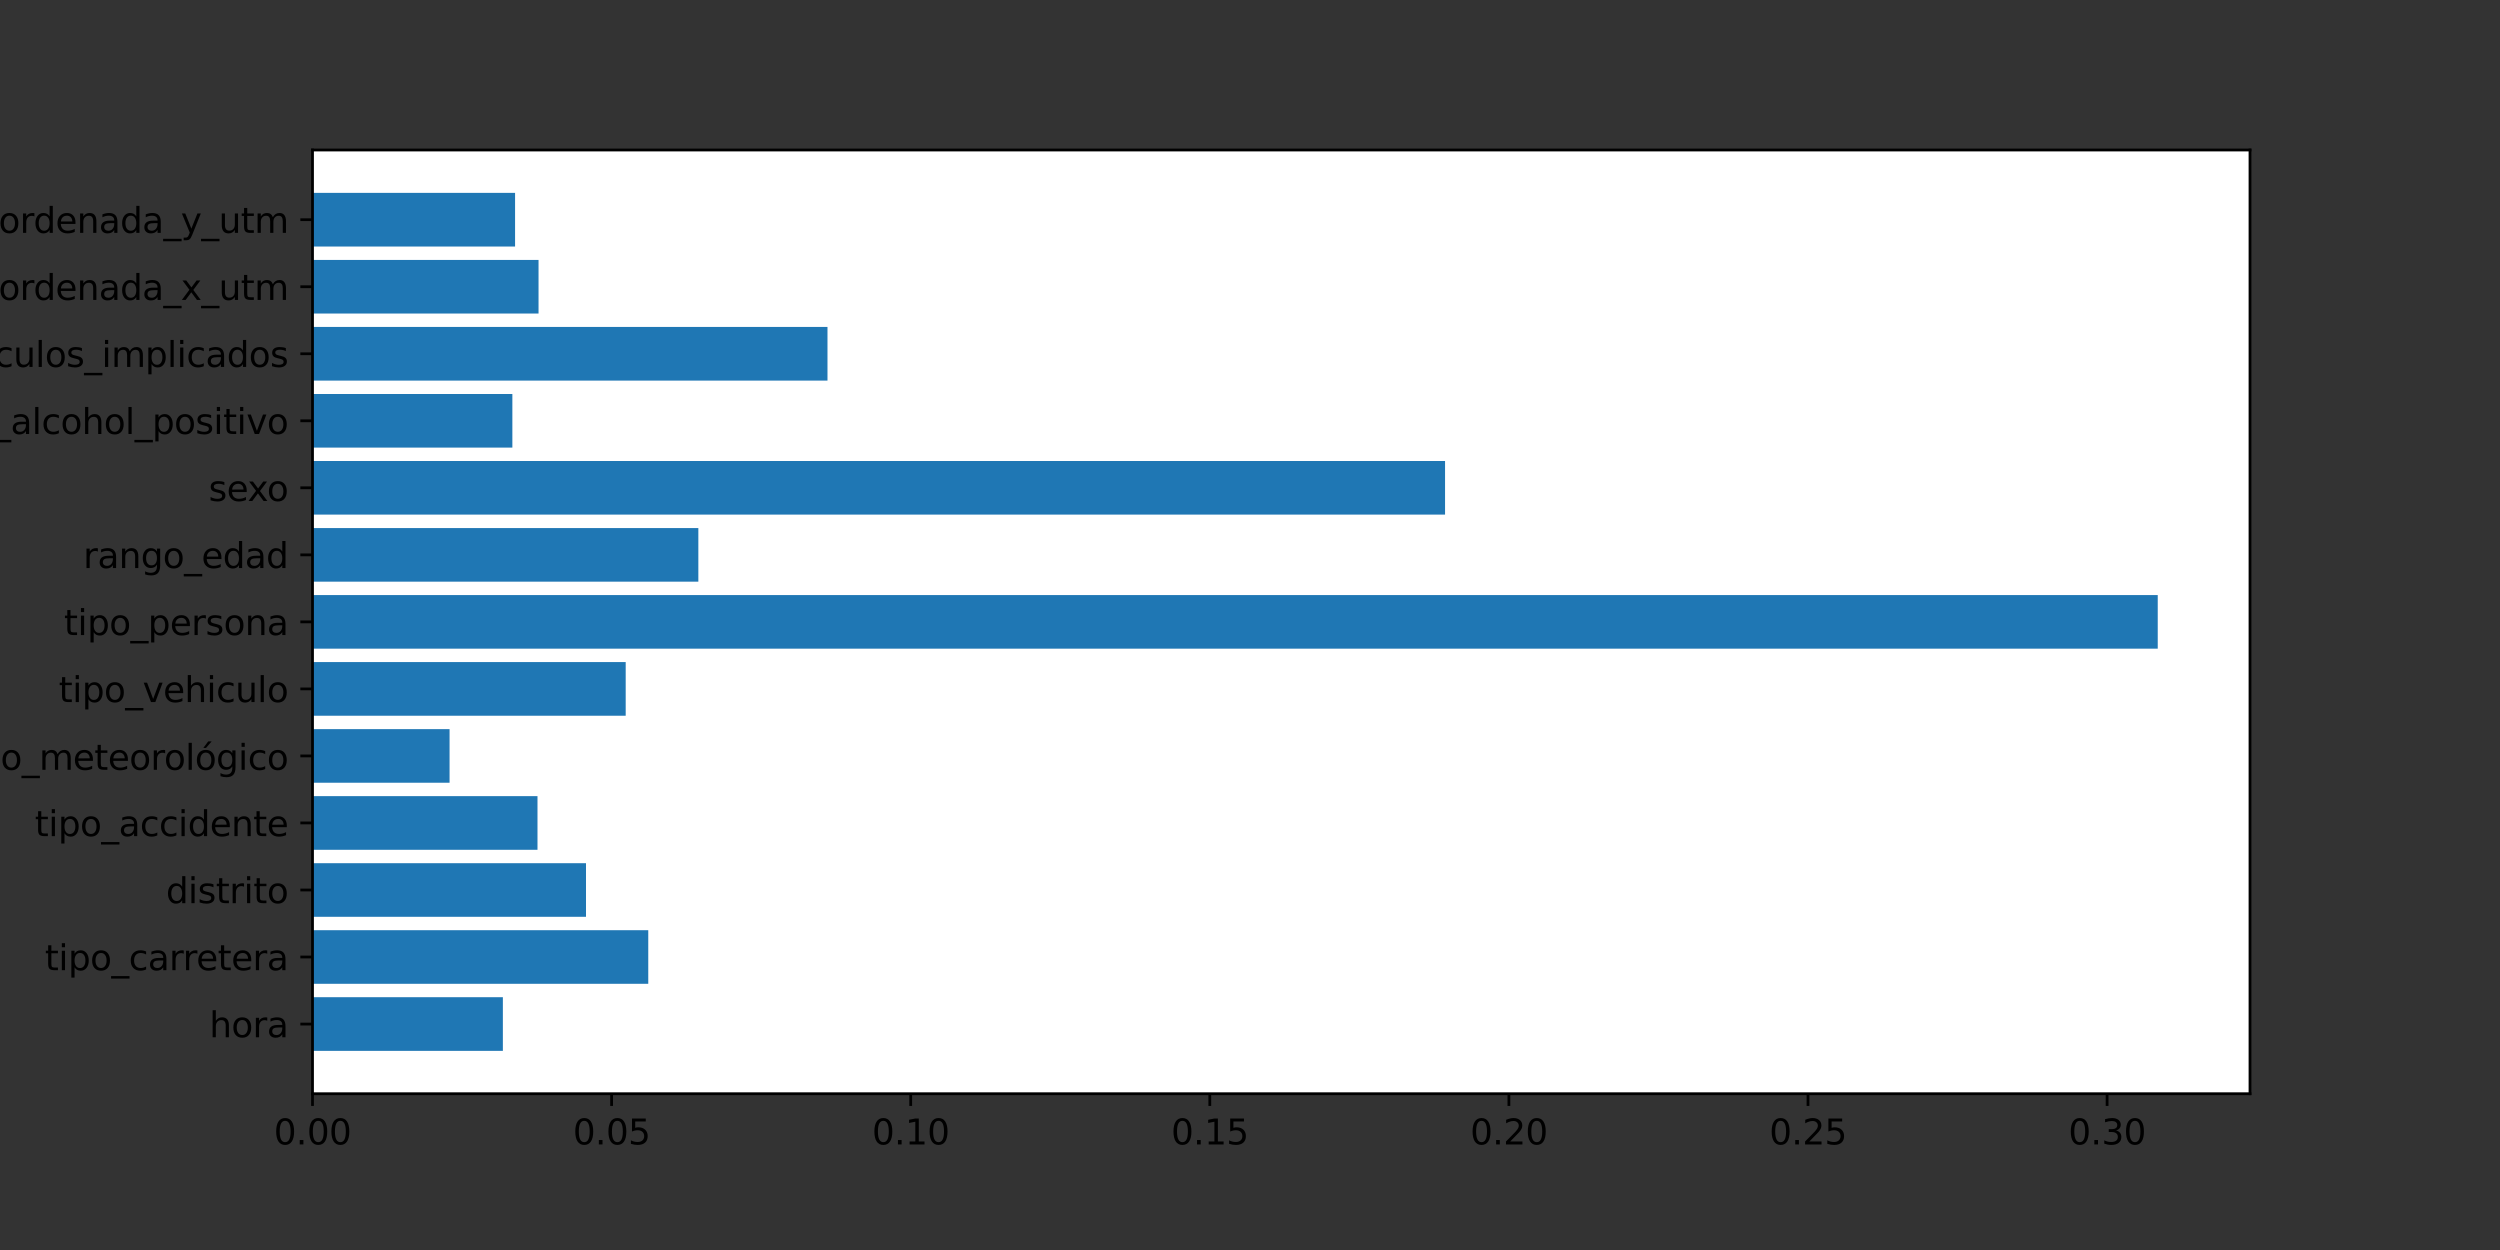 <?xml version="1.0" encoding="utf-8" standalone="no"?>
<!DOCTYPE svg PUBLIC "-//W3C//DTD SVG 1.1//EN"
  "http://www.w3.org/Graphics/SVG/1.1/DTD/svg11.dtd">
<svg xmlns:xlink="http://www.w3.org/1999/xlink" width="720pt" height="360pt" viewBox="0 0 720 360" xmlns="http://www.w3.org/2000/svg" version="1.1">
 <rect x="0" y="0" width="720" height="360" fill="#333333" stroke="none"/>
 <defs>
  <style type="text/css">*{stroke-linejoin: round; stroke-linecap: butt}</style>
 </defs>
 <g id="figure_1">
  <g id="patch_1">
   <path d="M 0 360 
L 720 360 
L 720 0 
L 0 0 
L 0 360 
z
" style="fill: none"/>
  </g>
  <g id="axes_1">
   <g id="patch_2">
    <path d="M 90 315 
L 648 315 
L 648 43.2 
L 90 43.2 
z
" style="fill: #ffffff"/>
   </g>
   <g id="patch_3">
    <path d="M 90 302.645 
L 144.827 302.645 
L 144.827 287.202 
L 90 287.202 
z
" clip-path="url(#pf16e7061a7)" style="fill: #1f77b4"/>
   </g>
   <g id="patch_4">
    <path d="M 90 283.341 
L 186.699 283.341 
L 186.699 267.898 
L 90 267.898 
z
" clip-path="url(#pf16e7061a7)" style="fill: #1f77b4"/>
   </g>
   <g id="patch_5">
    <path d="M 90 264.038 
L 168.768 264.038 
L 168.768 248.594 
L 90 248.594 
z
" clip-path="url(#pf16e7061a7)" style="fill: #1f77b4"/>
   </g>
   <g id="patch_6">
    <path d="M 90 244.734 
L 154.797 244.734 
L 154.797 229.29 
L 90 229.29 
z
" clip-path="url(#pf16e7061a7)" style="fill: #1f77b4"/>
   </g>
   <g id="patch_7">
    <path d="M 90 225.43 
L 129.475 225.43 
L 129.475 209.986 
L 90 209.986 
z
" clip-path="url(#pf16e7061a7)" style="fill: #1f77b4"/>
   </g>
   <g id="patch_8">
    <path d="M 90 206.126 
L 180.199 206.126 
L 180.199 190.682 
L 90 190.682 
z
" clip-path="url(#pf16e7061a7)" style="fill: #1f77b4"/>
   </g>
   <g id="patch_9">
    <path d="M 90 186.822 
L 621.429 186.822 
L 621.429 171.378 
L 90 171.378 
z
" clip-path="url(#pf16e7061a7)" style="fill: #1f77b4"/>
   </g>
   <g id="patch_10">
    <path d="M 90 167.518 
L 201.124 167.518 
L 201.124 152.074 
L 90 152.074 
z
" clip-path="url(#pf16e7061a7)" style="fill: #1f77b4"/>
   </g>
   <g id="patch_11">
    <path d="M 90 148.214 
L 416.176 148.214 
L 416.176 132.77 
L 90 132.77 
z
" clip-path="url(#pf16e7061a7)" style="fill: #1f77b4"/>
   </g>
   <g id="patch_12">
    <path d="M 90 128.91 
L 147.561 128.91 
L 147.561 113.466 
L 90 113.466 
z
" clip-path="url(#pf16e7061a7)" style="fill: #1f77b4"/>
   </g>
   <g id="patch_13">
    <path d="M 90 109.606 
L 238.316 109.606 
L 238.316 94.162 
L 90 94.162 
z
" clip-path="url(#pf16e7061a7)" style="fill: #1f77b4"/>
   </g>
   <g id="patch_14">
    <path d="M 90 90.302 
L 155.099 90.302 
L 155.099 74.859 
L 90 74.859 
z
" clip-path="url(#pf16e7061a7)" style="fill: #1f77b4"/>
   </g>
   <g id="patch_15">
    <path d="M 90 70.998 
L 148.34 70.998 
L 148.34 55.555 
L 90 55.555 
z
" clip-path="url(#pf16e7061a7)" style="fill: #1f77b4"/>
   </g>
   <g id="matplotlib.axis_1">
    <g id="xtick_1">
     <g id="line2d_1">
      <defs>
       <path id="md6578733e8" d="M 0 0 
L 0 3.5 
" style="stroke: #000000; stroke-width: 0.8"/>
      </defs>
      <g>
       <use xlink:href="#md6578733e8" x="90" y="315" style="stroke: #000000; stroke-width: 0.8"/>
      </g>
     </g>
     <g id="text_1">
      <!-- 0.00 -->
      <g transform="translate(78.867 329.598)scale(0.1 -0.1)">
       <defs>
        <path id="DejaVuSans-30" d="M 2034 4250 
Q 1547 4250 1301 3770 
Q 1056 3291 1056 2328 
Q 1056 1369 1301 889 
Q 1547 409 2034 409 
Q 2525 409 2770 889 
Q 3016 1369 3016 2328 
Q 3016 3291 2770 3770 
Q 2525 4250 2034 4250 
z
M 2034 4750 
Q 2819 4750 3233 4129 
Q 3647 3509 3647 2328 
Q 3647 1150 3233 529 
Q 2819 -91 2034 -91 
Q 1250 -91 836 529 
Q 422 1150 422 2328 
Q 422 3509 836 4129 
Q 1250 4750 2034 4750 
z
" transform="scale(0.016)"/>
        <path id="DejaVuSans-2e" d="M 684 794 
L 1344 794 
L 1344 0 
L 684 0 
L 684 794 
z
" transform="scale(0.016)"/>
       </defs>
       <use xlink:href="#DejaVuSans-30"/>
       <use xlink:href="#DejaVuSans-2e" x="63.623"/>
       <use xlink:href="#DejaVuSans-30" x="95.41"/>
       <use xlink:href="#DejaVuSans-30" x="159.033"/>
      </g>
     </g>
    </g>
    <g id="xtick_2">
     <g id="line2d_2">
      <g>
       <use xlink:href="#md6578733e8" x="176.141" y="315" style="stroke: #000000; stroke-width: 0.8"/>
      </g>
     </g>
     <g id="text_2">
      <!-- 0.05 -->
      <g transform="translate(165.008 329.598)scale(0.1 -0.1)">
       <defs>
        <path id="DejaVuSans-35" d="M 691 4666 
L 3169 4666 
L 3169 4134 
L 1269 4134 
L 1269 2991 
Q 1406 3038 1543 3061 
Q 1681 3084 1819 3084 
Q 2600 3084 3056 2656 
Q 3513 2228 3513 1497 
Q 3513 744 3044 326 
Q 2575 -91 1722 -91 
Q 1428 -91 1123 -41 
Q 819 9 494 109 
L 494 744 
Q 775 591 1075 516 
Q 1375 441 1709 441 
Q 2250 441 2565 725 
Q 2881 1009 2881 1497 
Q 2881 1984 2565 2268 
Q 2250 2553 1709 2553 
Q 1456 2553 1204 2497 
Q 953 2441 691 2322 
L 691 4666 
z
" transform="scale(0.016)"/>
       </defs>
       <use xlink:href="#DejaVuSans-30"/>
       <use xlink:href="#DejaVuSans-2e" x="63.623"/>
       <use xlink:href="#DejaVuSans-30" x="95.41"/>
       <use xlink:href="#DejaVuSans-35" x="159.033"/>
      </g>
     </g>
    </g>
    <g id="xtick_3">
     <g id="line2d_3">
      <g>
       <use xlink:href="#md6578733e8" x="262.281" y="315" style="stroke: #000000; stroke-width: 0.8"/>
      </g>
     </g>
     <g id="text_3">
      <!-- 0.10 -->
      <g transform="translate(251.148 329.598)scale(0.1 -0.1)">
       <defs>
        <path id="DejaVuSans-31" d="M 794 531 
L 1825 531 
L 1825 4091 
L 703 3866 
L 703 4441 
L 1819 4666 
L 2450 4666 
L 2450 531 
L 3481 531 
L 3481 0 
L 794 0 
L 794 531 
z
" transform="scale(0.016)"/>
       </defs>
       <use xlink:href="#DejaVuSans-30"/>
       <use xlink:href="#DejaVuSans-2e" x="63.623"/>
       <use xlink:href="#DejaVuSans-31" x="95.41"/>
       <use xlink:href="#DejaVuSans-30" x="159.033"/>
      </g>
     </g>
    </g>
    <g id="xtick_4">
     <g id="line2d_4">
      <g>
       <use xlink:href="#md6578733e8" x="348.422" y="315" style="stroke: #000000; stroke-width: 0.8"/>
      </g>
     </g>
     <g id="text_4">
      <!-- 0.15 -->
      <g transform="translate(337.289 329.598)scale(0.1 -0.1)">
       <use xlink:href="#DejaVuSans-30"/>
       <use xlink:href="#DejaVuSans-2e" x="63.623"/>
       <use xlink:href="#DejaVuSans-31" x="95.41"/>
       <use xlink:href="#DejaVuSans-35" x="159.033"/>
      </g>
     </g>
    </g>
    <g id="xtick_5">
     <g id="line2d_5">
      <g>
       <use xlink:href="#md6578733e8" x="434.562" y="315" style="stroke: #000000; stroke-width: 0.8"/>
      </g>
     </g>
     <g id="text_5">
      <!-- 0.20 -->
      <g transform="translate(423.429 329.598)scale(0.1 -0.1)">
       <defs>
        <path id="DejaVuSans-32" d="M 1228 531 
L 3431 531 
L 3431 0 
L 469 0 
L 469 531 
Q 828 903 1448 1529 
Q 2069 2156 2228 2338 
Q 2531 2678 2651 2914 
Q 2772 3150 2772 3378 
Q 2772 3750 2511 3984 
Q 2250 4219 1831 4219 
Q 1534 4219 1204 4116 
Q 875 4013 500 3803 
L 500 4441 
Q 881 4594 1212 4672 
Q 1544 4750 1819 4750 
Q 2544 4750 2975 4387 
Q 3406 4025 3406 3419 
Q 3406 3131 3298 2873 
Q 3191 2616 2906 2266 
Q 2828 2175 2409 1742 
Q 1991 1309 1228 531 
z
" transform="scale(0.016)"/>
       </defs>
       <use xlink:href="#DejaVuSans-30"/>
       <use xlink:href="#DejaVuSans-2e" x="63.623"/>
       <use xlink:href="#DejaVuSans-32" x="95.41"/>
       <use xlink:href="#DejaVuSans-30" x="159.033"/>
      </g>
     </g>
    </g>
    <g id="xtick_6">
     <g id="line2d_6">
      <g>
       <use xlink:href="#md6578733e8" x="520.703" y="315" style="stroke: #000000; stroke-width: 0.8"/>
      </g>
     </g>
     <g id="text_6">
      <!-- 0.25 -->
      <g transform="translate(509.57 329.598)scale(0.1 -0.1)">
       <use xlink:href="#DejaVuSans-30"/>
       <use xlink:href="#DejaVuSans-2e" x="63.623"/>
       <use xlink:href="#DejaVuSans-32" x="95.41"/>
       <use xlink:href="#DejaVuSans-35" x="159.033"/>
      </g>
     </g>
    </g>
    <g id="xtick_7">
     <g id="line2d_7">
      <g>
       <use xlink:href="#md6578733e8" x="606.843" y="315" style="stroke: #000000; stroke-width: 0.8"/>
      </g>
     </g>
     <g id="text_7">
      <!-- 0.30 -->
      <g transform="translate(595.71 329.598)scale(0.1 -0.1)">
       <defs>
        <path id="DejaVuSans-33" d="M 2597 2516 
Q 3050 2419 3304 2112 
Q 3559 1806 3559 1356 
Q 3559 666 3084 287 
Q 2609 -91 1734 -91 
Q 1441 -91 1130 -33 
Q 819 25 488 141 
L 488 750 
Q 750 597 1062 519 
Q 1375 441 1716 441 
Q 2309 441 2620 675 
Q 2931 909 2931 1356 
Q 2931 1769 2642 2001 
Q 2353 2234 1838 2234 
L 1294 2234 
L 1294 2753 
L 1863 2753 
Q 2328 2753 2575 2939 
Q 2822 3125 2822 3475 
Q 2822 3834 2567 4026 
Q 2313 4219 1838 4219 
Q 1578 4219 1281 4162 
Q 984 4106 628 3988 
L 628 4550 
Q 988 4650 1302 4700 
Q 1616 4750 1894 4750 
Q 2613 4750 3031 4423 
Q 3450 4097 3450 3541 
Q 3450 3153 3228 2886 
Q 3006 2619 2597 2516 
z
" transform="scale(0.016)"/>
       </defs>
       <use xlink:href="#DejaVuSans-30"/>
       <use xlink:href="#DejaVuSans-2e" x="63.623"/>
       <use xlink:href="#DejaVuSans-33" x="95.41"/>
       <use xlink:href="#DejaVuSans-30" x="159.033"/>
      </g>
     </g>
    </g>
   </g>
   <g id="matplotlib.axis_2">
    <g id="ytick_1">
     <g id="line2d_8">
      <defs>
       <path id="m8d075bae00" d="M 0 0 
L -3.5 0 
" style="stroke: #000000; stroke-width: 0.8"/>
      </defs>
      <g>
       <use xlink:href="#m8d075bae00" x="90" y="294.924" style="stroke: #000000; stroke-width: 0.8"/>
      </g>
     </g>
     <g id="text_8">
      <!-- hora -->
      <g transform="translate(60.305 298.723)scale(0.1 -0.1)">
       <defs>
        <path id="DejaVuSans-68" d="M 3513 2113 
L 3513 0 
L 2938 0 
L 2938 2094 
Q 2938 2591 2744 2837 
Q 2550 3084 2163 3084 
Q 1697 3084 1428 2787 
Q 1159 2491 1159 1978 
L 1159 0 
L 581 0 
L 581 4863 
L 1159 4863 
L 1159 2956 
Q 1366 3272 1645 3428 
Q 1925 3584 2291 3584 
Q 2894 3584 3203 3211 
Q 3513 2838 3513 2113 
z
" transform="scale(0.016)"/>
        <path id="DejaVuSans-6f" d="M 1959 3097 
Q 1497 3097 1228 2736 
Q 959 2375 959 1747 
Q 959 1119 1226 758 
Q 1494 397 1959 397 
Q 2419 397 2687 759 
Q 2956 1122 2956 1747 
Q 2956 2369 2687 2733 
Q 2419 3097 1959 3097 
z
M 1959 3584 
Q 2709 3584 3137 3096 
Q 3566 2609 3566 1747 
Q 3566 888 3137 398 
Q 2709 -91 1959 -91 
Q 1206 -91 779 398 
Q 353 888 353 1747 
Q 353 2609 779 3096 
Q 1206 3584 1959 3584 
z
" transform="scale(0.016)"/>
        <path id="DejaVuSans-72" d="M 2631 2963 
Q 2534 3019 2420 3045 
Q 2306 3072 2169 3072 
Q 1681 3072 1420 2755 
Q 1159 2438 1159 1844 
L 1159 0 
L 581 0 
L 581 3500 
L 1159 3500 
L 1159 2956 
Q 1341 3275 1631 3429 
Q 1922 3584 2338 3584 
Q 2397 3584 2469 3576 
Q 2541 3569 2628 3553 
L 2631 2963 
z
" transform="scale(0.016)"/>
        <path id="DejaVuSans-61" d="M 2194 1759 
Q 1497 1759 1228 1600 
Q 959 1441 959 1056 
Q 959 750 1161 570 
Q 1363 391 1709 391 
Q 2188 391 2477 730 
Q 2766 1069 2766 1631 
L 2766 1759 
L 2194 1759 
z
M 3341 1997 
L 3341 0 
L 2766 0 
L 2766 531 
Q 2569 213 2275 61 
Q 1981 -91 1556 -91 
Q 1019 -91 701 211 
Q 384 513 384 1019 
Q 384 1609 779 1909 
Q 1175 2209 1959 2209 
L 2766 2209 
L 2766 2266 
Q 2766 2663 2505 2880 
Q 2244 3097 1772 3097 
Q 1472 3097 1187 3025 
Q 903 2953 641 2809 
L 641 3341 
Q 956 3463 1253 3523 
Q 1550 3584 1831 3584 
Q 2591 3584 2966 3190 
Q 3341 2797 3341 1997 
z
" transform="scale(0.016)"/>
       </defs>
       <use xlink:href="#DejaVuSans-68"/>
       <use xlink:href="#DejaVuSans-6f" x="63.379"/>
       <use xlink:href="#DejaVuSans-72" x="124.561"/>
       <use xlink:href="#DejaVuSans-61" x="165.674"/>
      </g>
     </g>
    </g>
    <g id="ytick_2">
     <g id="line2d_9">
      <g>
       <use xlink:href="#m8d075bae00" x="90" y="275.62" style="stroke: #000000; stroke-width: 0.8"/>
      </g>
     </g>
     <g id="text_9">
      <!-- tipo_carretera -->
      <g transform="translate(12.92 279.419)scale(0.1 -0.1)">
       <defs>
        <path id="DejaVuSans-74" d="M 1172 4494 
L 1172 3500 
L 2356 3500 
L 2356 3053 
L 1172 3053 
L 1172 1153 
Q 1172 725 1289 603 
Q 1406 481 1766 481 
L 2356 481 
L 2356 0 
L 1766 0 
Q 1100 0 847 248 
Q 594 497 594 1153 
L 594 3053 
L 172 3053 
L 172 3500 
L 594 3500 
L 594 4494 
L 1172 4494 
z
" transform="scale(0.016)"/>
        <path id="DejaVuSans-69" d="M 603 3500 
L 1178 3500 
L 1178 0 
L 603 0 
L 603 3500 
z
M 603 4863 
L 1178 4863 
L 1178 4134 
L 603 4134 
L 603 4863 
z
" transform="scale(0.016)"/>
        <path id="DejaVuSans-70" d="M 1159 525 
L 1159 -1331 
L 581 -1331 
L 581 3500 
L 1159 3500 
L 1159 2969 
Q 1341 3281 1617 3432 
Q 1894 3584 2278 3584 
Q 2916 3584 3314 3078 
Q 3713 2572 3713 1747 
Q 3713 922 3314 415 
Q 2916 -91 2278 -91 
Q 1894 -91 1617 61 
Q 1341 213 1159 525 
z
M 3116 1747 
Q 3116 2381 2855 2742 
Q 2594 3103 2138 3103 
Q 1681 3103 1420 2742 
Q 1159 2381 1159 1747 
Q 1159 1113 1420 752 
Q 1681 391 2138 391 
Q 2594 391 2855 752 
Q 3116 1113 3116 1747 
z
" transform="scale(0.016)"/>
        <path id="DejaVuSans-5f" d="M 3263 -1063 
L 3263 -1509 
L -63 -1509 
L -63 -1063 
L 3263 -1063 
z
" transform="scale(0.016)"/>
        <path id="DejaVuSans-63" d="M 3122 3366 
L 3122 2828 
Q 2878 2963 2633 3030 
Q 2388 3097 2138 3097 
Q 1578 3097 1268 2742 
Q 959 2388 959 1747 
Q 959 1106 1268 751 
Q 1578 397 2138 397 
Q 2388 397 2633 464 
Q 2878 531 3122 666 
L 3122 134 
Q 2881 22 2623 -34 
Q 2366 -91 2075 -91 
Q 1284 -91 818 406 
Q 353 903 353 1747 
Q 353 2603 823 3093 
Q 1294 3584 2113 3584 
Q 2378 3584 2631 3529 
Q 2884 3475 3122 3366 
z
" transform="scale(0.016)"/>
        <path id="DejaVuSans-65" d="M 3597 1894 
L 3597 1613 
L 953 1613 
Q 991 1019 1311 708 
Q 1631 397 2203 397 
Q 2534 397 2845 478 
Q 3156 559 3463 722 
L 3463 178 
Q 3153 47 2828 -22 
Q 2503 -91 2169 -91 
Q 1331 -91 842 396 
Q 353 884 353 1716 
Q 353 2575 817 3079 
Q 1281 3584 2069 3584 
Q 2775 3584 3186 3129 
Q 3597 2675 3597 1894 
z
M 3022 2063 
Q 3016 2534 2758 2815 
Q 2500 3097 2075 3097 
Q 1594 3097 1305 2825 
Q 1016 2553 972 2059 
L 3022 2063 
z
" transform="scale(0.016)"/>
       </defs>
       <use xlink:href="#DejaVuSans-74"/>
       <use xlink:href="#DejaVuSans-69" x="39.209"/>
       <use xlink:href="#DejaVuSans-70" x="66.992"/>
       <use xlink:href="#DejaVuSans-6f" x="130.469"/>
       <use xlink:href="#DejaVuSans-5f" x="191.65"/>
       <use xlink:href="#DejaVuSans-63" x="241.65"/>
       <use xlink:href="#DejaVuSans-61" x="296.631"/>
       <use xlink:href="#DejaVuSans-72" x="357.91"/>
       <use xlink:href="#DejaVuSans-72" x="397.273"/>
       <use xlink:href="#DejaVuSans-65" x="436.137"/>
       <use xlink:href="#DejaVuSans-74" x="497.66"/>
       <use xlink:href="#DejaVuSans-65" x="536.869"/>
       <use xlink:href="#DejaVuSans-72" x="598.393"/>
       <use xlink:href="#DejaVuSans-61" x="639.506"/>
      </g>
     </g>
    </g>
    <g id="ytick_3">
     <g id="line2d_10">
      <g>
       <use xlink:href="#m8d075bae00" x="90" y="256.316" style="stroke: #000000; stroke-width: 0.8"/>
      </g>
     </g>
     <g id="text_10">
      <!-- distrito -->
      <g transform="translate(47.816 260.115)scale(0.1 -0.1)">
       <defs>
        <path id="DejaVuSans-64" d="M 2906 2969 
L 2906 4863 
L 3481 4863 
L 3481 0 
L 2906 0 
L 2906 525 
Q 2725 213 2448 61 
Q 2172 -91 1784 -91 
Q 1150 -91 751 415 
Q 353 922 353 1747 
Q 353 2572 751 3078 
Q 1150 3584 1784 3584 
Q 2172 3584 2448 3432 
Q 2725 3281 2906 2969 
z
M 947 1747 
Q 947 1113 1208 752 
Q 1469 391 1925 391 
Q 2381 391 2643 752 
Q 2906 1113 2906 1747 
Q 2906 2381 2643 2742 
Q 2381 3103 1925 3103 
Q 1469 3103 1208 2742 
Q 947 2381 947 1747 
z
" transform="scale(0.016)"/>
        <path id="DejaVuSans-73" d="M 2834 3397 
L 2834 2853 
Q 2591 2978 2328 3040 
Q 2066 3103 1784 3103 
Q 1356 3103 1142 2972 
Q 928 2841 928 2578 
Q 928 2378 1081 2264 
Q 1234 2150 1697 2047 
L 1894 2003 
Q 2506 1872 2764 1633 
Q 3022 1394 3022 966 
Q 3022 478 2636 193 
Q 2250 -91 1575 -91 
Q 1294 -91 989 -36 
Q 684 19 347 128 
L 347 722 
Q 666 556 975 473 
Q 1284 391 1588 391 
Q 1994 391 2212 530 
Q 2431 669 2431 922 
Q 2431 1156 2273 1281 
Q 2116 1406 1581 1522 
L 1381 1569 
Q 847 1681 609 1914 
Q 372 2147 372 2553 
Q 372 3047 722 3315 
Q 1072 3584 1716 3584 
Q 2034 3584 2315 3537 
Q 2597 3491 2834 3397 
z
" transform="scale(0.016)"/>
       </defs>
       <use xlink:href="#DejaVuSans-64"/>
       <use xlink:href="#DejaVuSans-69" x="63.477"/>
       <use xlink:href="#DejaVuSans-73" x="91.26"/>
       <use xlink:href="#DejaVuSans-74" x="143.359"/>
       <use xlink:href="#DejaVuSans-72" x="182.568"/>
       <use xlink:href="#DejaVuSans-69" x="223.682"/>
       <use xlink:href="#DejaVuSans-74" x="251.465"/>
       <use xlink:href="#DejaVuSans-6f" x="290.674"/>
      </g>
     </g>
    </g>
    <g id="ytick_4">
     <g id="line2d_11">
      <g>
       <use xlink:href="#m8d075bae00" x="90" y="237.012" style="stroke: #000000; stroke-width: 0.8"/>
      </g>
     </g>
     <g id="text_11">
      <!-- tipo_accidente -->
      <g transform="translate(10.019 240.811)scale(0.1 -0.1)">
       <defs>
        <path id="DejaVuSans-6e" d="M 3513 2113 
L 3513 0 
L 2938 0 
L 2938 2094 
Q 2938 2591 2744 2837 
Q 2550 3084 2163 3084 
Q 1697 3084 1428 2787 
Q 1159 2491 1159 1978 
L 1159 0 
L 581 0 
L 581 3500 
L 1159 3500 
L 1159 2956 
Q 1366 3272 1645 3428 
Q 1925 3584 2291 3584 
Q 2894 3584 3203 3211 
Q 3513 2838 3513 2113 
z
" transform="scale(0.016)"/>
       </defs>
       <use xlink:href="#DejaVuSans-74"/>
       <use xlink:href="#DejaVuSans-69" x="39.209"/>
       <use xlink:href="#DejaVuSans-70" x="66.992"/>
       <use xlink:href="#DejaVuSans-6f" x="130.469"/>
       <use xlink:href="#DejaVuSans-5f" x="191.65"/>
       <use xlink:href="#DejaVuSans-61" x="241.65"/>
       <use xlink:href="#DejaVuSans-63" x="302.93"/>
       <use xlink:href="#DejaVuSans-63" x="357.91"/>
       <use xlink:href="#DejaVuSans-69" x="412.891"/>
       <use xlink:href="#DejaVuSans-64" x="440.674"/>
       <use xlink:href="#DejaVuSans-65" x="504.15"/>
       <use xlink:href="#DejaVuSans-6e" x="565.674"/>
       <use xlink:href="#DejaVuSans-74" x="629.053"/>
       <use xlink:href="#DejaVuSans-65" x="668.262"/>
      </g>
     </g>
    </g>
    <g id="ytick_5">
     <g id="line2d_12">
      <g>
       <use xlink:href="#m8d075bae00" x="90" y="217.708" style="stroke: #000000; stroke-width: 0.8"/>
      </g>
     </g>
     <g id="text_12">
      <!-- estado_meteorológico -->
      <g transform="translate(-27.609 221.707)scale(0.1 -0.1)">
       <defs>
        <path id="DejaVuSans-6d" d="M 3328 2828 
Q 3544 3216 3844 3400 
Q 4144 3584 4550 3584 
Q 5097 3584 5394 3201 
Q 5691 2819 5691 2113 
L 5691 0 
L 5113 0 
L 5113 2094 
Q 5113 2597 4934 2840 
Q 4756 3084 4391 3084 
Q 3944 3084 3684 2787 
Q 3425 2491 3425 1978 
L 3425 0 
L 2847 0 
L 2847 2094 
Q 2847 2600 2669 2842 
Q 2491 3084 2119 3084 
Q 1678 3084 1418 2786 
Q 1159 2488 1159 1978 
L 1159 0 
L 581 0 
L 581 3500 
L 1159 3500 
L 1159 2956 
Q 1356 3278 1631 3431 
Q 1906 3584 2284 3584 
Q 2666 3584 2933 3390 
Q 3200 3197 3328 2828 
z
" transform="scale(0.016)"/>
        <path id="DejaVuSans-6c" d="M 603 4863 
L 1178 4863 
L 1178 0 
L 603 0 
L 603 4863 
z
" transform="scale(0.016)"/>
        <path id="DejaVuSans-f3" d="M 1959 3097 
Q 1497 3097 1228 2736 
Q 959 2375 959 1747 
Q 959 1119 1226 758 
Q 1494 397 1959 397 
Q 2419 397 2687 759 
Q 2956 1122 2956 1747 
Q 2956 2369 2687 2733 
Q 2419 3097 1959 3097 
z
M 1959 3584 
Q 2709 3584 3137 3096 
Q 3566 2609 3566 1747 
Q 3566 888 3137 398 
Q 2709 -91 1959 -91 
Q 1206 -91 779 398 
Q 353 888 353 1747 
Q 353 2609 779 3096 
Q 1206 3584 1959 3584 
z
M 2394 5119 
L 3016 5119 
L 1997 3944 
L 1519 3944 
L 2394 5119 
z
" transform="scale(0.016)"/>
        <path id="DejaVuSans-67" d="M 2906 1791 
Q 2906 2416 2648 2759 
Q 2391 3103 1925 3103 
Q 1463 3103 1205 2759 
Q 947 2416 947 1791 
Q 947 1169 1205 825 
Q 1463 481 1925 481 
Q 2391 481 2648 825 
Q 2906 1169 2906 1791 
z
M 3481 434 
Q 3481 -459 3084 -895 
Q 2688 -1331 1869 -1331 
Q 1566 -1331 1297 -1286 
Q 1028 -1241 775 -1147 
L 775 -588 
Q 1028 -725 1275 -790 
Q 1522 -856 1778 -856 
Q 2344 -856 2625 -561 
Q 2906 -266 2906 331 
L 2906 616 
Q 2728 306 2450 153 
Q 2172 0 1784 0 
Q 1141 0 747 490 
Q 353 981 353 1791 
Q 353 2603 747 3093 
Q 1141 3584 1784 3584 
Q 2172 3584 2450 3431 
Q 2728 3278 2906 2969 
L 2906 3500 
L 3481 3500 
L 3481 434 
z
" transform="scale(0.016)"/>
       </defs>
       <use xlink:href="#DejaVuSans-65"/>
       <use xlink:href="#DejaVuSans-73" x="61.523"/>
       <use xlink:href="#DejaVuSans-74" x="113.623"/>
       <use xlink:href="#DejaVuSans-61" x="152.832"/>
       <use xlink:href="#DejaVuSans-64" x="214.111"/>
       <use xlink:href="#DejaVuSans-6f" x="277.588"/>
       <use xlink:href="#DejaVuSans-5f" x="338.77"/>
       <use xlink:href="#DejaVuSans-6d" x="388.77"/>
       <use xlink:href="#DejaVuSans-65" x="486.182"/>
       <use xlink:href="#DejaVuSans-74" x="547.705"/>
       <use xlink:href="#DejaVuSans-65" x="586.914"/>
       <use xlink:href="#DejaVuSans-6f" x="648.438"/>
       <use xlink:href="#DejaVuSans-72" x="709.619"/>
       <use xlink:href="#DejaVuSans-6f" x="748.482"/>
       <use xlink:href="#DejaVuSans-6c" x="809.664"/>
       <use xlink:href="#DejaVuSans-f3" x="837.447"/>
       <use xlink:href="#DejaVuSans-67" x="898.629"/>
       <use xlink:href="#DejaVuSans-69" x="962.105"/>
       <use xlink:href="#DejaVuSans-63" x="989.889"/>
       <use xlink:href="#DejaVuSans-6f" x="1044.869"/>
      </g>
     </g>
    </g>
    <g id="ytick_6">
     <g id="line2d_13">
      <g>
       <use xlink:href="#m8d075bae00" x="90" y="198.404" style="stroke: #000000; stroke-width: 0.8"/>
      </g>
     </g>
     <g id="text_13">
      <!-- tipo_vehiculo -->
      <g transform="translate(16.914 202.203)scale(0.1 -0.1)">
       <defs>
        <path id="DejaVuSans-76" d="M 191 3500 
L 800 3500 
L 1894 563 
L 2988 3500 
L 3597 3500 
L 2284 0 
L 1503 0 
L 191 3500 
z
" transform="scale(0.016)"/>
        <path id="DejaVuSans-75" d="M 544 1381 
L 544 3500 
L 1119 3500 
L 1119 1403 
Q 1119 906 1312 657 
Q 1506 409 1894 409 
Q 2359 409 2629 706 
Q 2900 1003 2900 1516 
L 2900 3500 
L 3475 3500 
L 3475 0 
L 2900 0 
L 2900 538 
Q 2691 219 2414 64 
Q 2138 -91 1772 -91 
Q 1169 -91 856 284 
Q 544 659 544 1381 
z
M 1991 3584 
L 1991 3584 
z
" transform="scale(0.016)"/>
       </defs>
       <use xlink:href="#DejaVuSans-74"/>
       <use xlink:href="#DejaVuSans-69" x="39.209"/>
       <use xlink:href="#DejaVuSans-70" x="66.992"/>
       <use xlink:href="#DejaVuSans-6f" x="130.469"/>
       <use xlink:href="#DejaVuSans-5f" x="191.65"/>
       <use xlink:href="#DejaVuSans-76" x="241.65"/>
       <use xlink:href="#DejaVuSans-65" x="300.83"/>
       <use xlink:href="#DejaVuSans-68" x="362.354"/>
       <use xlink:href="#DejaVuSans-69" x="425.732"/>
       <use xlink:href="#DejaVuSans-63" x="453.516"/>
       <use xlink:href="#DejaVuSans-75" x="508.496"/>
       <use xlink:href="#DejaVuSans-6c" x="571.875"/>
       <use xlink:href="#DejaVuSans-6f" x="599.658"/>
      </g>
     </g>
    </g>
    <g id="ytick_7">
     <g id="line2d_14">
      <g>
       <use xlink:href="#m8d075bae00" x="90" y="179.1" style="stroke: #000000; stroke-width: 0.8"/>
      </g>
     </g>
     <g id="text_14">
      <!-- tipo_persona -->
      <g transform="translate(18.428 182.899)scale(0.1 -0.1)">
       <use xlink:href="#DejaVuSans-74"/>
       <use xlink:href="#DejaVuSans-69" x="39.209"/>
       <use xlink:href="#DejaVuSans-70" x="66.992"/>
       <use xlink:href="#DejaVuSans-6f" x="130.469"/>
       <use xlink:href="#DejaVuSans-5f" x="191.65"/>
       <use xlink:href="#DejaVuSans-70" x="241.65"/>
       <use xlink:href="#DejaVuSans-65" x="305.127"/>
       <use xlink:href="#DejaVuSans-72" x="366.65"/>
       <use xlink:href="#DejaVuSans-73" x="407.764"/>
       <use xlink:href="#DejaVuSans-6f" x="459.863"/>
       <use xlink:href="#DejaVuSans-6e" x="521.045"/>
       <use xlink:href="#DejaVuSans-61" x="584.424"/>
      </g>
     </g>
    </g>
    <g id="ytick_8">
     <g id="line2d_15">
      <g>
       <use xlink:href="#m8d075bae00" x="90" y="159.796" style="stroke: #000000; stroke-width: 0.8"/>
      </g>
     </g>
     <g id="text_15">
      <!-- rango_edad -->
      <g transform="translate(23.978 163.595)scale(0.1 -0.1)">
       <use xlink:href="#DejaVuSans-72"/>
       <use xlink:href="#DejaVuSans-61" x="41.113"/>
       <use xlink:href="#DejaVuSans-6e" x="102.393"/>
       <use xlink:href="#DejaVuSans-67" x="165.771"/>
       <use xlink:href="#DejaVuSans-6f" x="229.248"/>
       <use xlink:href="#DejaVuSans-5f" x="290.43"/>
       <use xlink:href="#DejaVuSans-65" x="340.43"/>
       <use xlink:href="#DejaVuSans-64" x="401.953"/>
       <use xlink:href="#DejaVuSans-61" x="465.43"/>
       <use xlink:href="#DejaVuSans-64" x="526.709"/>
      </g>
     </g>
    </g>
    <g id="ytick_9">
     <g id="line2d_16">
      <g>
       <use xlink:href="#m8d075bae00" x="90" y="140.492" style="stroke: #000000; stroke-width: 0.8"/>
      </g>
     </g>
     <g id="text_16">
      <!-- sexo -->
      <g transform="translate(60.087 144.291)scale(0.1 -0.1)">
       <defs>
        <path id="DejaVuSans-78" d="M 3513 3500 
L 2247 1797 
L 3578 0 
L 2900 0 
L 1881 1375 
L 863 0 
L 184 0 
L 1544 1831 
L 300 3500 
L 978 3500 
L 1906 2253 
L 2834 3500 
L 3513 3500 
z
" transform="scale(0.016)"/>
       </defs>
       <use xlink:href="#DejaVuSans-73"/>
       <use xlink:href="#DejaVuSans-65" x="52.1"/>
       <use xlink:href="#DejaVuSans-78" x="111.873"/>
       <use xlink:href="#DejaVuSans-6f" x="167.928"/>
      </g>
     </g>
    </g>
    <g id="ytick_10">
     <g id="line2d_17">
      <g>
       <use xlink:href="#m8d075bae00" x="90" y="121.188" style="stroke: #000000; stroke-width: 0.8"/>
      </g>
     </g>
     <g id="text_17">
      <!-- drogas_alcohol_positivo -->
      <g transform="translate(-35.987 124.987)scale(0.1 -0.1)">
       <use xlink:href="#DejaVuSans-64"/>
       <use xlink:href="#DejaVuSans-72" x="63.477"/>
       <use xlink:href="#DejaVuSans-6f" x="102.34"/>
       <use xlink:href="#DejaVuSans-67" x="163.521"/>
       <use xlink:href="#DejaVuSans-61" x="226.998"/>
       <use xlink:href="#DejaVuSans-73" x="288.277"/>
       <use xlink:href="#DejaVuSans-5f" x="340.377"/>
       <use xlink:href="#DejaVuSans-61" x="390.377"/>
       <use xlink:href="#DejaVuSans-6c" x="451.656"/>
       <use xlink:href="#DejaVuSans-63" x="479.439"/>
       <use xlink:href="#DejaVuSans-6f" x="534.42"/>
       <use xlink:href="#DejaVuSans-68" x="595.602"/>
       <use xlink:href="#DejaVuSans-6f" x="658.98"/>
       <use xlink:href="#DejaVuSans-6c" x="720.162"/>
       <use xlink:href="#DejaVuSans-5f" x="747.945"/>
       <use xlink:href="#DejaVuSans-70" x="797.945"/>
       <use xlink:href="#DejaVuSans-6f" x="861.422"/>
       <use xlink:href="#DejaVuSans-73" x="922.604"/>
       <use xlink:href="#DejaVuSans-69" x="974.703"/>
       <use xlink:href="#DejaVuSans-74" x="1002.486"/>
       <use xlink:href="#DejaVuSans-69" x="1041.695"/>
       <use xlink:href="#DejaVuSans-76" x="1069.479"/>
       <use xlink:href="#DejaVuSans-6f" x="1128.658"/>
      </g>
     </g>
    </g>
    <g id="ytick_11">
     <g id="line2d_18">
      <g>
       <use xlink:href="#m8d075bae00" x="90" y="101.884" style="stroke: #000000; stroke-width: 0.8"/>
      </g>
     </g>
     <g id="text_18">
      <!-- vehiculos_implicados -->
      <g transform="translate(-22.856 105.683)scale(0.1 -0.1)">
       <use xlink:href="#DejaVuSans-76"/>
       <use xlink:href="#DejaVuSans-65" x="59.18"/>
       <use xlink:href="#DejaVuSans-68" x="120.703"/>
       <use xlink:href="#DejaVuSans-69" x="184.082"/>
       <use xlink:href="#DejaVuSans-63" x="211.865"/>
       <use xlink:href="#DejaVuSans-75" x="266.846"/>
       <use xlink:href="#DejaVuSans-6c" x="330.225"/>
       <use xlink:href="#DejaVuSans-6f" x="358.008"/>
       <use xlink:href="#DejaVuSans-73" x="419.189"/>
       <use xlink:href="#DejaVuSans-5f" x="471.289"/>
       <use xlink:href="#DejaVuSans-69" x="521.289"/>
       <use xlink:href="#DejaVuSans-6d" x="549.072"/>
       <use xlink:href="#DejaVuSans-70" x="646.484"/>
       <use xlink:href="#DejaVuSans-6c" x="709.961"/>
       <use xlink:href="#DejaVuSans-69" x="737.744"/>
       <use xlink:href="#DejaVuSans-63" x="765.527"/>
       <use xlink:href="#DejaVuSans-61" x="820.508"/>
       <use xlink:href="#DejaVuSans-64" x="881.787"/>
       <use xlink:href="#DejaVuSans-6f" x="945.264"/>
       <use xlink:href="#DejaVuSans-73" x="1006.445"/>
      </g>
     </g>
    </g>
    <g id="ytick_12">
     <g id="line2d_19">
      <g>
       <use xlink:href="#m8d075bae00" x="90" y="82.58" style="stroke: #000000; stroke-width: 0.8"/>
      </g>
     </g>
     <g id="text_19">
      <!-- coordenada_x_utm -->
      <g transform="translate(-12.033 86.379)scale(0.1 -0.1)">
       <use xlink:href="#DejaVuSans-63"/>
       <use xlink:href="#DejaVuSans-6f" x="54.98"/>
       <use xlink:href="#DejaVuSans-6f" x="116.162"/>
       <use xlink:href="#DejaVuSans-72" x="177.344"/>
       <use xlink:href="#DejaVuSans-64" x="216.707"/>
       <use xlink:href="#DejaVuSans-65" x="280.184"/>
       <use xlink:href="#DejaVuSans-6e" x="341.707"/>
       <use xlink:href="#DejaVuSans-61" x="405.086"/>
       <use xlink:href="#DejaVuSans-64" x="466.365"/>
       <use xlink:href="#DejaVuSans-61" x="529.842"/>
       <use xlink:href="#DejaVuSans-5f" x="591.121"/>
       <use xlink:href="#DejaVuSans-78" x="641.121"/>
       <use xlink:href="#DejaVuSans-5f" x="700.301"/>
       <use xlink:href="#DejaVuSans-75" x="750.301"/>
       <use xlink:href="#DejaVuSans-74" x="813.68"/>
       <use xlink:href="#DejaVuSans-6d" x="852.889"/>
      </g>
     </g>
    </g>
    <g id="ytick_13">
     <g id="line2d_20">
      <g>
       <use xlink:href="#m8d075bae00" x="90" y="63.276" style="stroke: #000000; stroke-width: 0.8"/>
      </g>
     </g>
     <g id="text_20">
      <!-- coordenada_y_utm -->
      <g transform="translate(-12.033 67.075)scale(0.1 -0.1)">
       <defs>
        <path id="DejaVuSans-79" d="M 2059 -325 
Q 1816 -950 1584 -1140 
Q 1353 -1331 966 -1331 
L 506 -1331 
L 506 -850 
L 844 -850 
Q 1081 -850 1212 -737 
Q 1344 -625 1503 -206 
L 1606 56 
L 191 3500 
L 800 3500 
L 1894 763 
L 2988 3500 
L 3597 3500 
L 2059 -325 
z
" transform="scale(0.016)"/>
       </defs>
       <use xlink:href="#DejaVuSans-63"/>
       <use xlink:href="#DejaVuSans-6f" x="54.98"/>
       <use xlink:href="#DejaVuSans-6f" x="116.162"/>
       <use xlink:href="#DejaVuSans-72" x="177.344"/>
       <use xlink:href="#DejaVuSans-64" x="216.707"/>
       <use xlink:href="#DejaVuSans-65" x="280.184"/>
       <use xlink:href="#DejaVuSans-6e" x="341.707"/>
       <use xlink:href="#DejaVuSans-61" x="405.086"/>
       <use xlink:href="#DejaVuSans-64" x="466.365"/>
       <use xlink:href="#DejaVuSans-61" x="529.842"/>
       <use xlink:href="#DejaVuSans-5f" x="591.121"/>
       <use xlink:href="#DejaVuSans-79" x="641.121"/>
       <use xlink:href="#DejaVuSans-5f" x="700.301"/>
       <use xlink:href="#DejaVuSans-75" x="750.301"/>
       <use xlink:href="#DejaVuSans-74" x="813.68"/>
       <use xlink:href="#DejaVuSans-6d" x="852.889"/>
      </g>
     </g>
    </g>
   </g>
   <g id="patch_16">
    <path d="M 90 315 
L 90 43.2 
" style="fill: none; stroke: #000000; stroke-width: 0.8; stroke-linejoin: miter; stroke-linecap: square"/>
   </g>
   <g id="patch_17">
    <path d="M 648 315 
L 648 43.2 
" style="fill: none; stroke: #000000; stroke-width: 0.8; stroke-linejoin: miter; stroke-linecap: square"/>
   </g>
   <g id="patch_18">
    <path d="M 90 315 
L 648 315 
" style="fill: none; stroke: #000000; stroke-width: 0.8; stroke-linejoin: miter; stroke-linecap: square"/>
   </g>
   <g id="patch_19">
    <path d="M 90 43.2 
L 648 43.2 
" style="fill: none; stroke: #000000; stroke-width: 0.8; stroke-linejoin: miter; stroke-linecap: square"/>
   </g>
  </g>
 </g>
 <defs>
  <clipPath id="pf16e7061a7">
   <rect x="90" y="43.2" width="558" height="271.8"/>
  </clipPath>
 </defs>
</svg>
